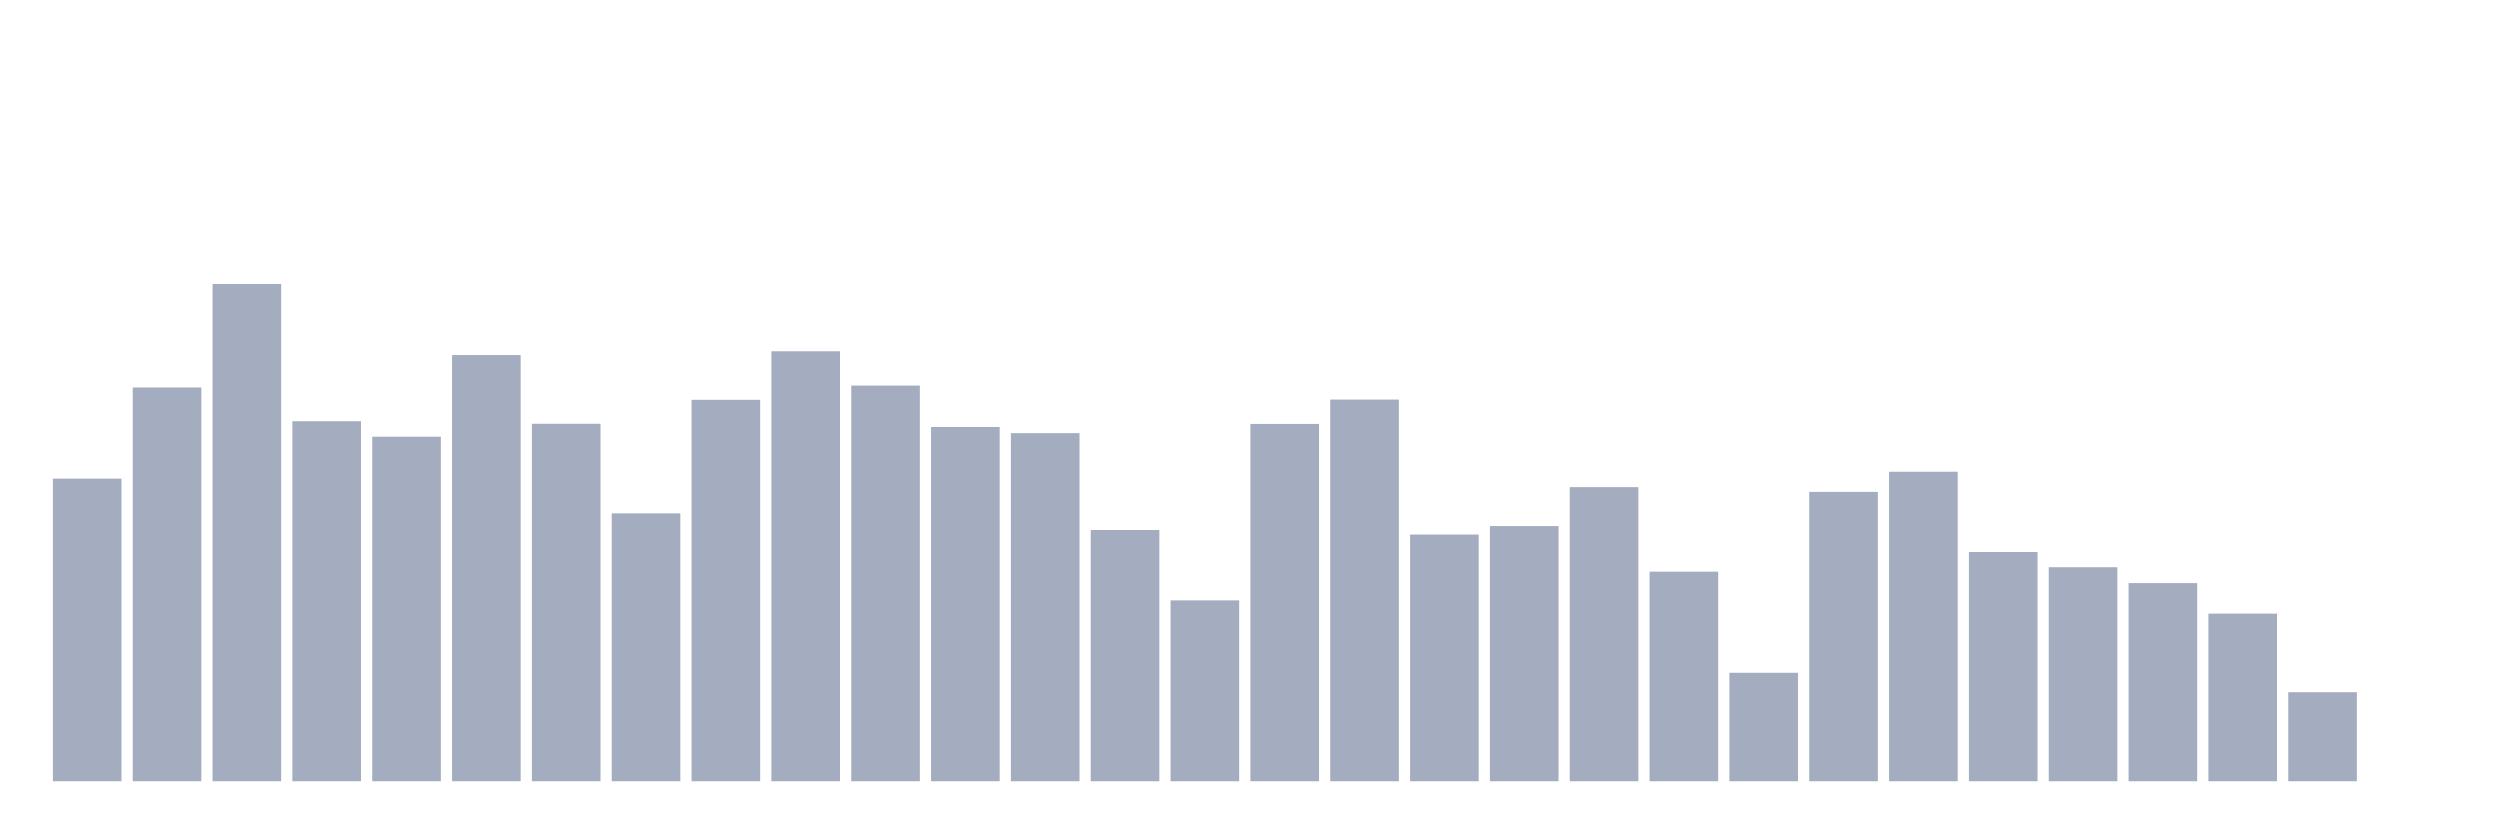 <svg xmlns="http://www.w3.org/2000/svg" viewBox="0 0 480 160"><g transform="translate(10,10)"><rect class="bar" x="0.153" width="13.175" y="81.901" height="58.099" fill="rgb(164,173,192)"></rect><rect class="bar" x="15.482" width="13.175" y="64.394" height="75.606" fill="rgb(164,173,192)"></rect><rect class="bar" x="30.81" width="13.175" y="44.533" height="95.467" fill="rgb(164,173,192)"></rect><rect class="bar" x="46.138" width="13.175" y="70.873" height="69.127" fill="rgb(164,173,192)"></rect><rect class="bar" x="61.466" width="13.175" y="73.843" height="66.157" fill="rgb(164,173,192)"></rect><rect class="bar" x="76.794" width="13.175" y="58.169" height="81.831" fill="rgb(164,173,192)"></rect><rect class="bar" x="92.123" width="13.175" y="71.362" height="68.638" fill="rgb(164,173,192)"></rect><rect class="bar" x="107.451" width="13.175" y="88.569" height="51.431" fill="rgb(164,173,192)"></rect><rect class="bar" x="122.779" width="13.175" y="66.765" height="73.235" fill="rgb(164,173,192)"></rect><rect class="bar" x="138.107" width="13.175" y="57.442" height="82.558" fill="rgb(164,173,192)"></rect><rect class="bar" x="153.436" width="13.175" y="64.031" height="75.969" fill="rgb(164,173,192)"></rect><rect class="bar" x="168.764" width="13.175" y="71.979" height="68.021" fill="rgb(164,173,192)"></rect><rect class="bar" x="184.092" width="13.175" y="73.164" height="66.836" fill="rgb(164,173,192)"></rect><rect class="bar" x="199.42" width="13.175" y="91.761" height="48.239" fill="rgb(164,173,192)"></rect><rect class="bar" x="214.748" width="13.175" y="105.27" height="34.73" fill="rgb(164,173,192)"></rect><rect class="bar" x="230.077" width="13.175" y="71.394" height="68.606" fill="rgb(164,173,192)"></rect><rect class="bar" x="245.405" width="13.175" y="66.717" height="73.283" fill="rgb(164,173,192)"></rect><rect class="bar" x="260.733" width="13.175" y="92.63" height="47.37" fill="rgb(164,173,192)"></rect><rect class="bar" x="276.061" width="13.175" y="91.003" height="48.997" fill="rgb(164,173,192)"></rect><rect class="bar" x="291.39" width="13.175" y="83.529" height="56.471" fill="rgb(164,173,192)"></rect><rect class="bar" x="306.718" width="13.175" y="99.756" height="40.244" fill="rgb(164,173,192)"></rect><rect class="bar" x="322.046" width="13.175" y="119.175" height="20.825" fill="rgb(164,173,192)"></rect><rect class="bar" x="337.374" width="13.175" y="84.445" height="55.555" fill="rgb(164,173,192)"></rect><rect class="bar" x="352.702" width="13.175" y="80.574" height="59.426" fill="rgb(164,173,192)"></rect><rect class="bar" x="368.031" width="13.175" y="95.98" height="44.02" fill="rgb(164,173,192)"></rect><rect class="bar" x="383.359" width="13.175" y="98.903" height="41.097" fill="rgb(164,173,192)"></rect><rect class="bar" x="398.687" width="13.175" y="101.952" height="38.048" fill="rgb(164,173,192)"></rect><rect class="bar" x="414.015" width="13.175" y="107.814" height="32.186" fill="rgb(164,173,192)"></rect><rect class="bar" x="429.344" width="13.175" y="122.904" height="17.096" fill="rgb(164,173,192)"></rect><rect class="bar" x="444.672" width="13.175" y="140" height="0" fill="rgb(164,173,192)"></rect></g></svg>